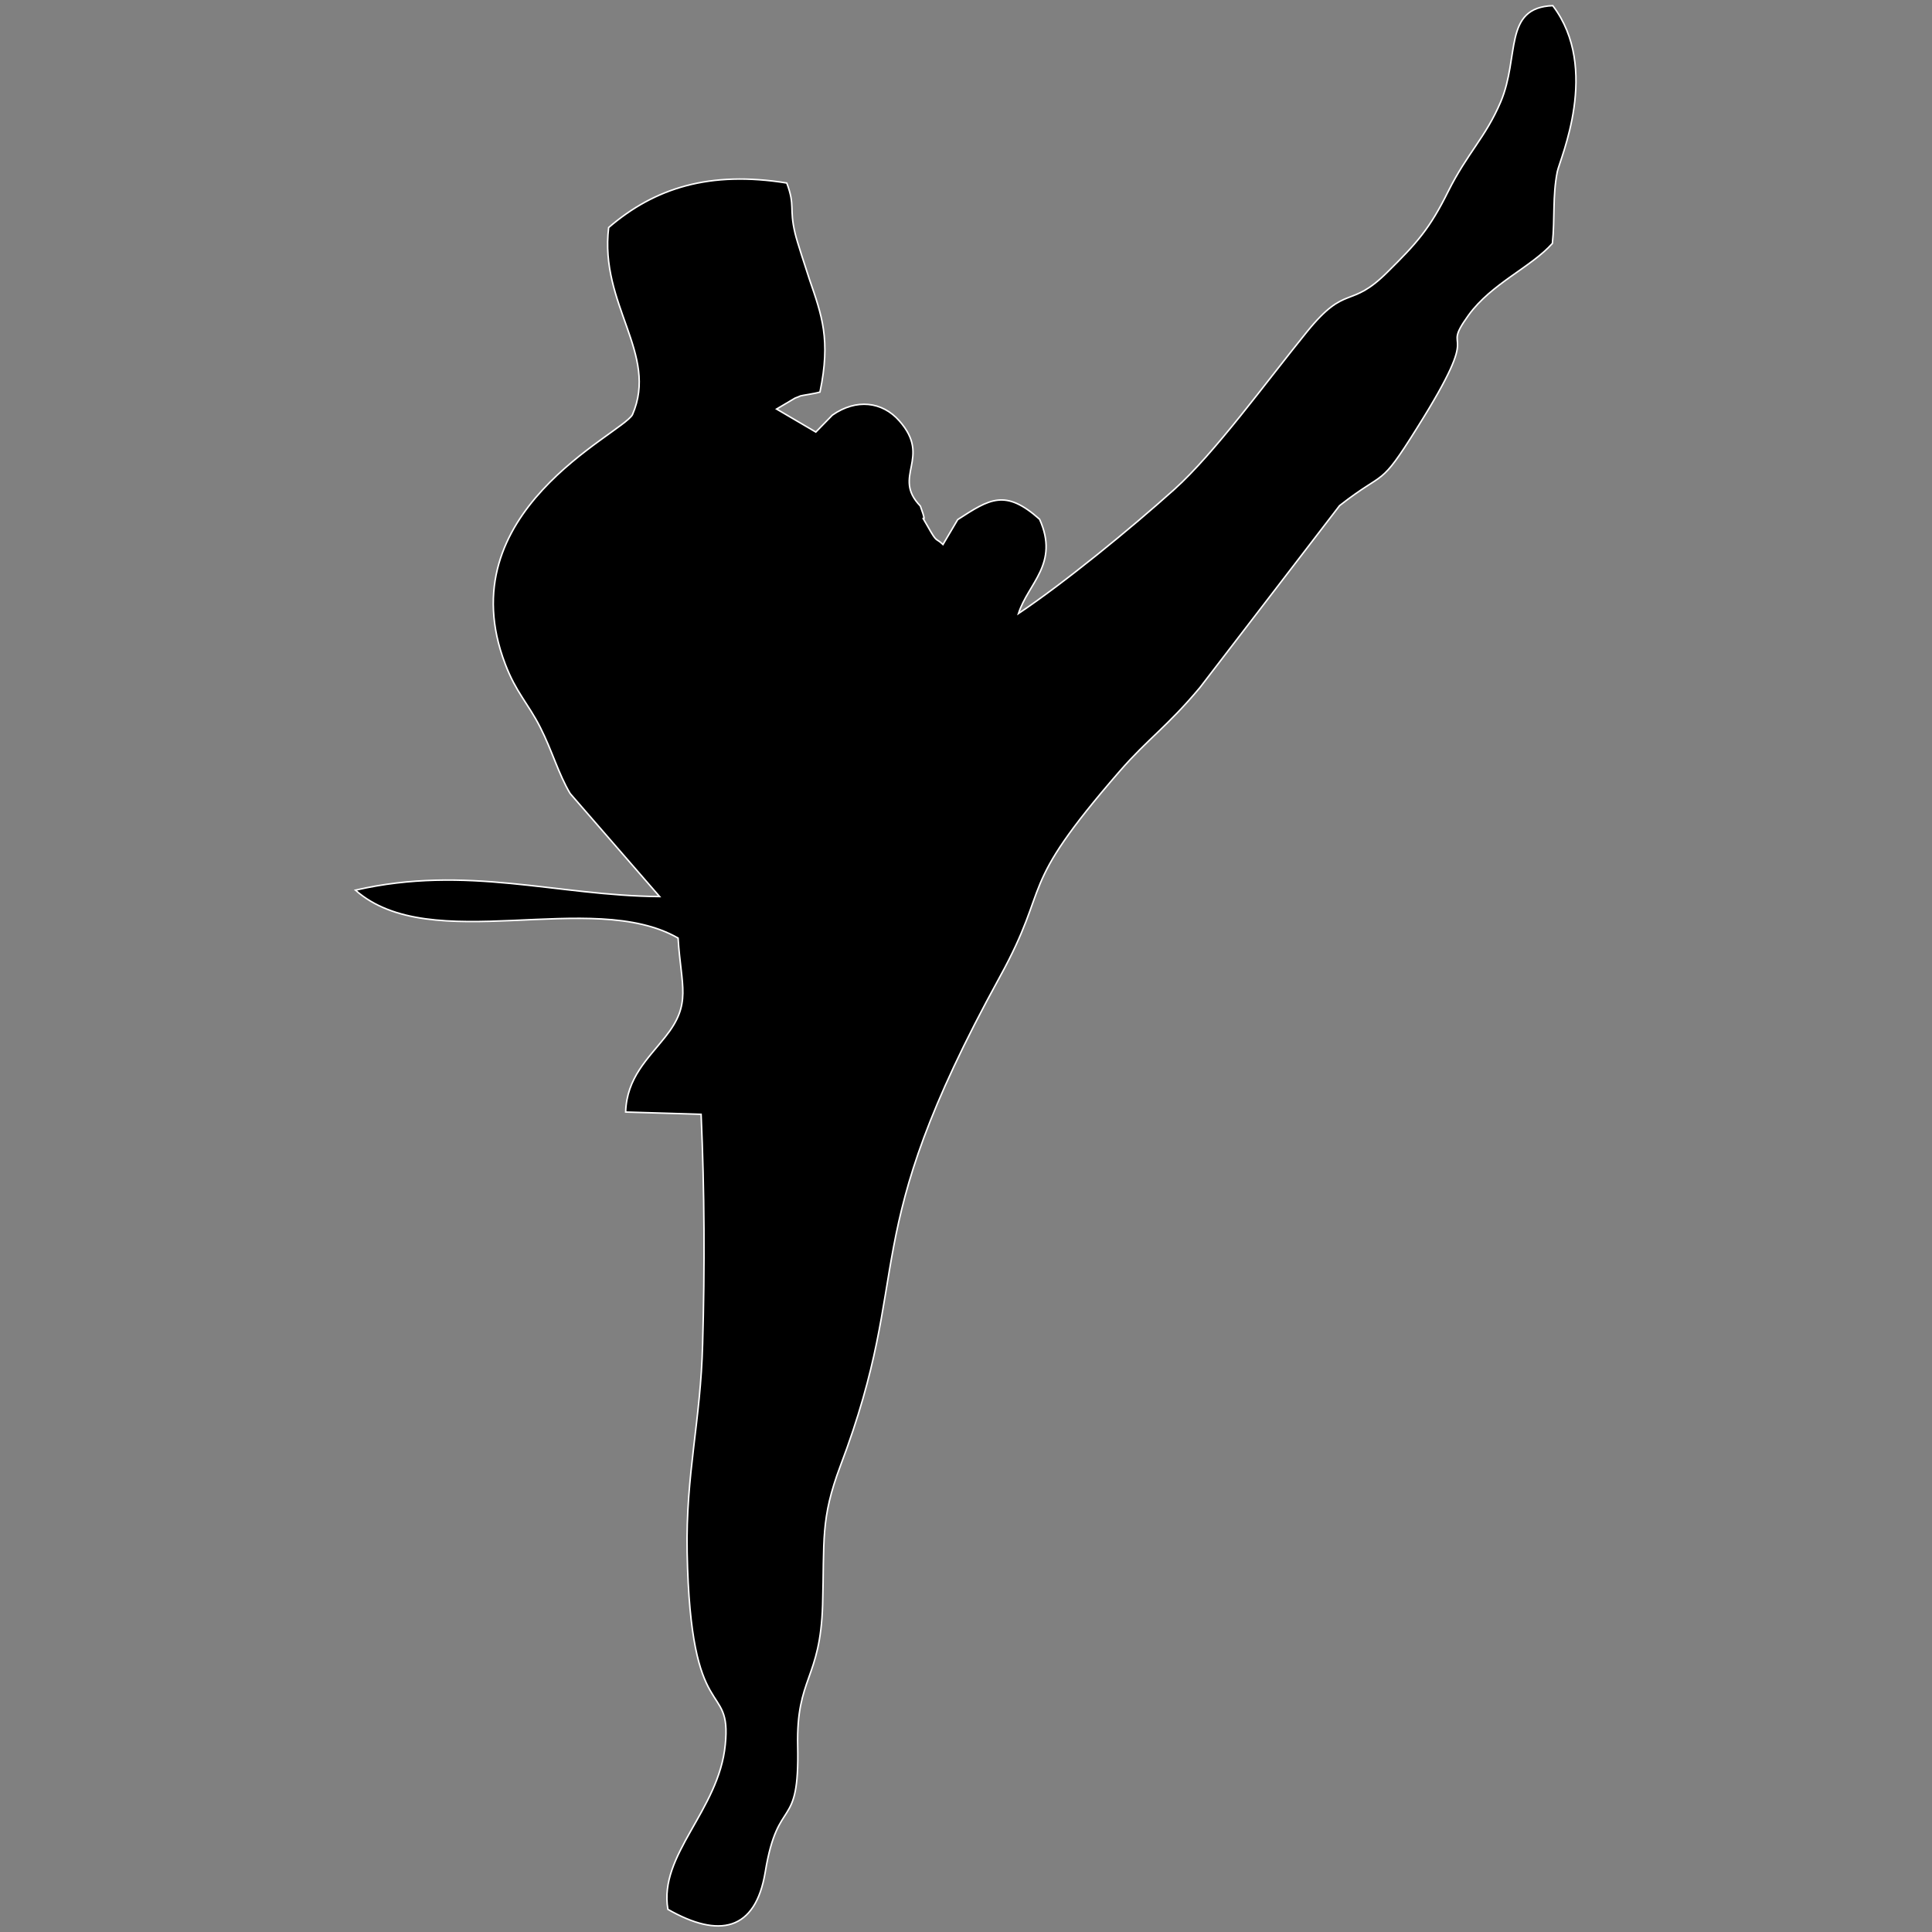 <?xml version="1.0" encoding="utf-8"?>
<!-- Generator: Adobe Illustrator 25.1.0, SVG Export Plug-In . SVG Version: 6.00 Build 0)  -->
<svg version="1.1" id="Layer_1" xmlns="http://www.w3.org/2000/svg" xmlns:xlink="http://www.w3.org/1999/xlink" x="0px" y="0px"
	 viewBox="0 0 512 512" style="enable-background:new 0 0 512 512;" xml:space="preserve">
<rect x="0" y="0" width="512" height="512" fill="#808080" stroke="none"/>
<style type="text/css">
	.st0{fill-rule:evenodd;clip-rule:evenodd;}
	.st1{fill-rule:evenodd;clip-rule:evenodd;fill:#44BCC3;}
	.st2{fill-rule:evenodd;clip-rule:evenodd;fill:#444994;}
	.st3{clip-path:url(#SVGID_10_);fill:url(#SVGID_11_);}
	.st4{clip-path:url(#SVGID_13_);fill:url(#SVGID_14_);}
	.st5{clip-path:url(#SVGID_16_);fill:url(#SVGID_17_);}
	.st6{clip-path:url(#SVGID_19_);fill:url(#SVGID_20_);}
	.st7{clip-path:url(#SVGID_22_);fill:url(#SVGID_23_);}
	.st8{clip-path:url(#SVGID_25_);fill:url(#SVGID_26_);}
	.st9{clip-path:url(#SVGID_28_);fill:url(#SVGID_29_);}
	.st10{fill-rule:evenodd;clip-rule:evenodd;fill:#006B49;}
	.st11{fill:#444994;}
	.st12{clip-path:url(#SVGID_30_);fill:url(#SVGID_31_);}
	.st13{clip-path:url(#SVGID_32_);fill:url(#SVGID_33_);}
	.st14{clip-path:url(#SVGID_34_);fill:url(#SVGID_35_);}
	.st15{clip-path:url(#SVGID_36_);fill:url(#SVGID_37_);}
	.st16{clip-path:url(#SVGID_38_);fill:url(#SVGID_39_);}
	.st17{clip-path:url(#SVGID_40_);fill:url(#SVGID_41_);}
	.st18{clip-path:url(#SVGID_42_);fill:url(#SVGID_43_);}
	.st19{clip-path:url(#SVGID_44_);fill:url(#SVGID_45_);}
	.st20{fill:#00A551;}
	.st21{clip-path:url(#SVGID_47_);fill:url(#SVGID_48_);}
	.st22{clip-path:url(#SVGID_50_);fill:url(#SVGID_51_);}
	.st23{clip-path:url(#SVGID_53_);fill:url(#SVGID_54_);}
	.st24{clip-path:url(#SVGID_56_);fill:url(#SVGID_57_);}
	.st25{fill:#231F20;}
	.st26{fill:#5A5A5D;}
	.st27{fill:#29A457;}
	.st28{fill:#21409A;}
	.st29{fill:#DA2128;}
	.st30{fill:#FCB134;}
	.st31{fill:#FFFFFF;}
	.st32{fill-rule:evenodd;clip-rule:evenodd;fill:#3C75BA;}
	.st33{fill:#F8C713;}
	.st34{fill-rule:evenodd;clip-rule:evenodd;fill:#F8C713;}
	.st35{fill-rule:evenodd;clip-rule:evenodd;stroke:#FFFFFF;stroke-width:0.4;stroke-miterlimit:22.926;}
	.st36{fill:#44BCC3;}
</style>
<path class="st35" d="M253.8,137.7l-3.9,6.6c-2.1-2-1.4-0.1-4.1-4.9c-2.8-4.9,0.6,1.5-1.9-5.3c-7.7-7.9,3.2-12.7-5.6-22.6
	c-4.5-5.1-11.4-5.9-17.7-1.5l-4.4,4.5l-10.4-6.1l4.9-2.9c0.5-0.2,1.1-0.4,1.5-0.6c0.3-0.1,3.8-0.6,5.1-1c2.9-13.9,0.5-20.3-2.8-29.9
	c-0.9-2.8-3.3-10-3.8-12.2c-1.6-6.7,0.1-7.2-2.2-13.3c-20.4-3.3-35,1.3-47.2,11.8c-2.5,20.4,13.3,33.5,6.3,49.6
	c-3,5.3-49.2,25.7-33.7,66.1c2.9,7.6,6,10.3,9.3,16.8c3.1,6.1,4.8,12.3,7.9,17.5l23.7,27.3c-27.3-0.2-51-8.5-80.6-1.7
	c20,17.7,62.5-0.5,85.5,12.7c0.8,13,3.7,17.3-3.4,26.2c-4.6,5.8-10.2,10.8-10.5,19.9l20,0.6c0.9,20.3,1,40.6,0.4,60.9
	c-0.5,20.4-4.5,34.5-4.1,55.2c0.9,46.9,11.9,33.5,10.1,51c-1.7,17.4-17.7,29.1-15.2,43.6c13.5,7.7,23.2,5.8,25.8-9.9
	c3.4-20.7,9.1-10.4,8.6-33.4c-0.4-18.3,6-17.5,6.6-37.4c0.5-17.3-0.6-22.7,4.7-36.8c20-52.7,3.6-59.2,42.2-129.5
	c14.1-25.6,4-22.6,31.9-54.7c7.4-8.5,12.6-11.8,21.2-22.1L355,134c12.5-9.8,10.3-4.2,20.6-20.7c18.4-29.3,5.5-18.6,13.6-29.8
	c6.1-8.4,16.6-12.7,22.2-19c0.7-6.7,0-12.4,1.3-19c0.7-3.4,11.5-27.3-1.2-44C398.3,2,402.8,15,397.7,27c-4,9.4-8.8,13.5-13.9,23.7
	c-4.9,9.9-8.3,13.7-16,21.3c-10.2,10.2-10.9,2.9-21.5,16c-10.8,13.3-24.4,32.1-35.1,41.7c-11.7,10.5-29.2,24.8-41.3,32.9
	c2.6-8.1,10.9-13.2,5.6-25C266.4,129.5,262.3,132.2,253.8,137.7z"/>
</svg>
